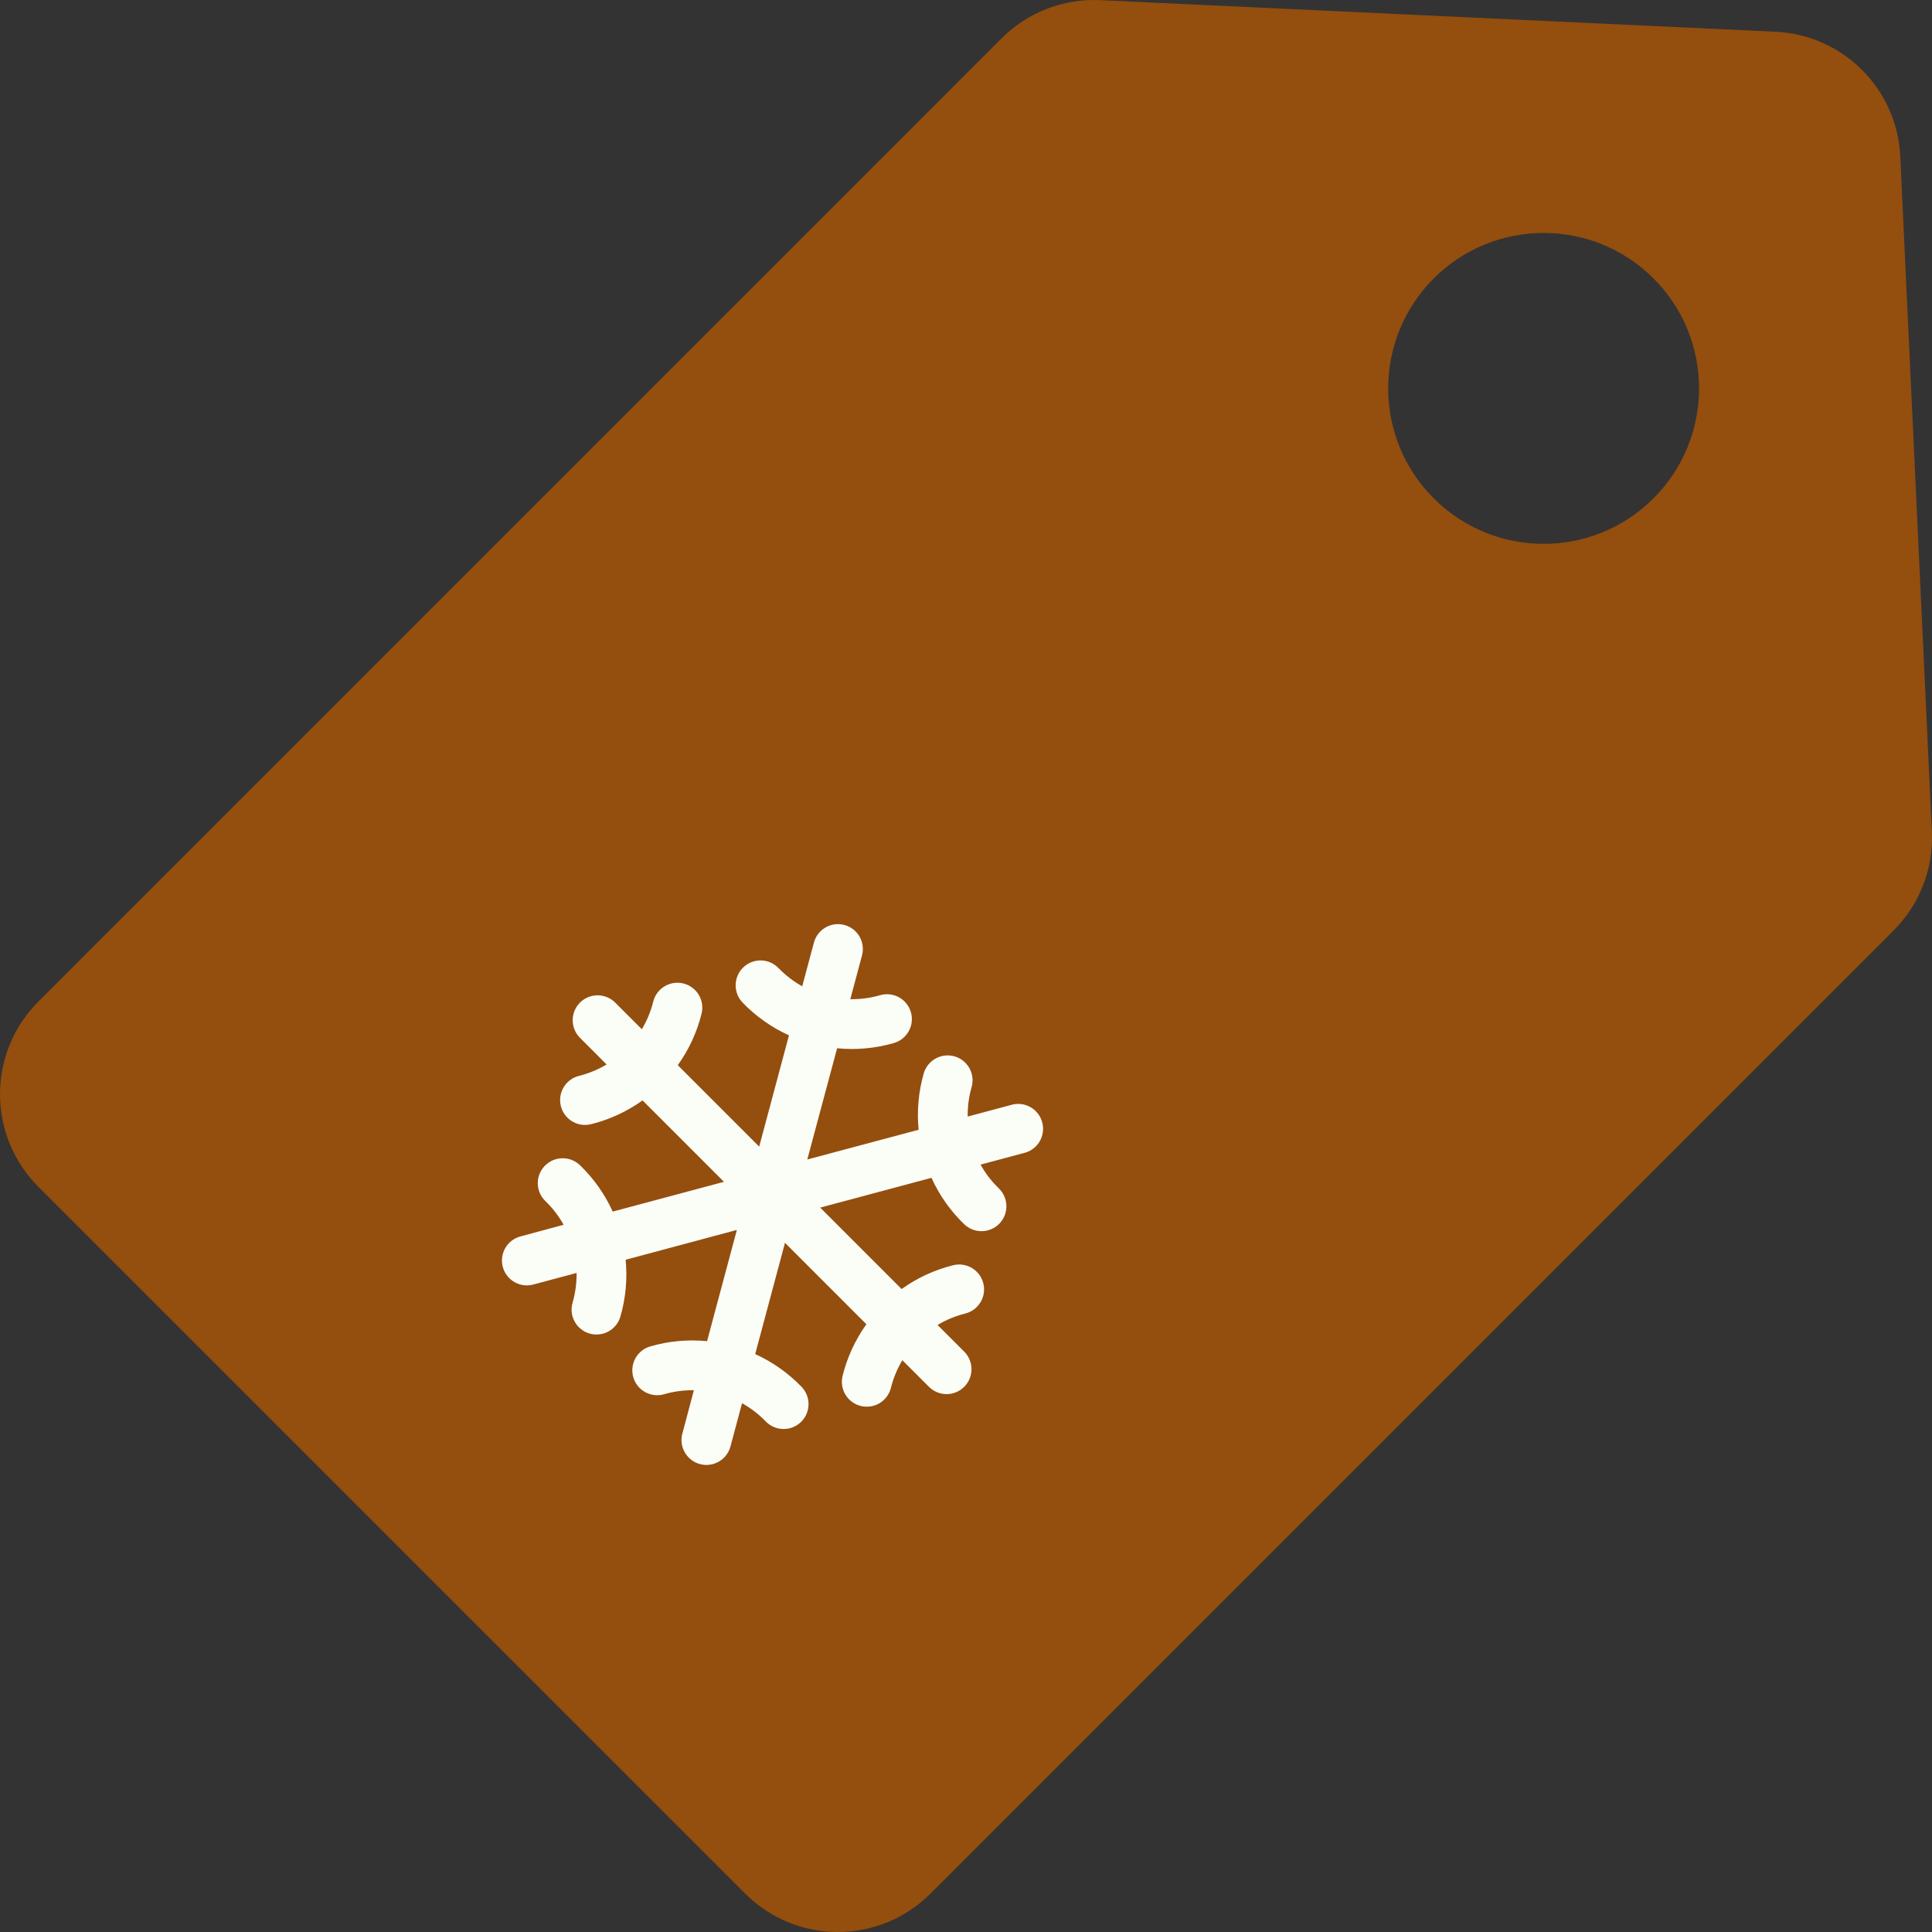 <svg width="160" height="160" viewBox="0 0 160 160" fill="none" xmlns="http://www.w3.org/2000/svg">
<rect x="0" y="0" width="160" height="160" fill="#333333" stroke="none"/>
<g clip-path="url(#clip0_236_817)">
<path d="M157.373 12.957C157.111 7.365 152.636 2.89 147.044 2.628L91.121 0.013C88.073 -0.135 85.103 1.019 82.944 3.178L3.177 82.945C1.143 84.98 0 87.738 0 90.615C0 93.493 1.143 96.252 3.177 98.286L61.715 156.823C63.832 158.941 66.609 160 69.385 160C72.161 160 74.938 158.941 77.056 156.823L156.822 77.057C158.981 74.899 160.131 71.93 159.988 68.88L157.373 12.957ZM136.939 41.268C131.912 46.295 123.76 46.295 118.733 41.268C113.706 36.24 113.706 28.089 118.733 23.062C123.76 18.035 131.912 18.035 136.939 23.062C141.966 28.089 141.967 36.24 136.939 41.268Z" fill="#944E0E"/>
<g clip-path="url(#clip1_236_817)">
<path d="M83.696 91.517L80.14 92.469C80.128 91.641 80.238 90.815 80.468 90.02C80.614 89.496 80.547 88.935 80.282 88.46C80.017 87.985 79.575 87.634 79.052 87.484C78.529 87.333 77.968 87.395 77.491 87.656C77.014 87.917 76.659 88.356 76.504 88.878C76.067 90.398 75.922 91.987 76.076 93.561L66.858 96.024L69.326 86.813C70.9 86.968 72.489 86.823 74.009 86.386C74.272 86.312 74.517 86.188 74.731 86.02C74.945 85.851 75.123 85.642 75.256 85.404C75.389 85.166 75.473 84.905 75.504 84.634C75.535 84.364 75.513 84.09 75.437 83.828C75.362 83.566 75.235 83.322 75.065 83.109C74.895 82.897 74.684 82.72 74.445 82.59C74.206 82.459 73.944 82.377 73.673 82.348C73.402 82.319 73.128 82.344 72.867 82.422C72.072 82.651 71.246 82.761 70.418 82.75L71.37 79.194C71.451 78.929 71.477 78.651 71.447 78.376C71.418 78.101 71.334 77.835 71.2 77.593C71.065 77.352 70.884 77.14 70.666 76.969C70.448 76.799 70.198 76.675 69.931 76.603C69.664 76.531 69.385 76.514 69.111 76.552C68.838 76.591 68.574 76.684 68.337 76.826C68.1 76.968 67.894 77.156 67.731 77.379C67.568 77.603 67.451 77.857 67.388 78.126L66.436 81.681C65.712 81.278 65.051 80.77 64.475 80.174C64.288 79.978 64.063 79.821 63.815 79.712C63.566 79.603 63.299 79.544 63.027 79.538C62.756 79.532 62.486 79.581 62.233 79.68C61.981 79.778 61.75 79.926 61.555 80.115L61.527 80.142C61.145 80.524 60.928 81.041 60.923 81.581C60.918 82.121 61.125 82.642 61.5 83.031C62.597 84.169 63.9 85.09 65.339 85.743L62.873 94.957L56.131 88.214C57.052 86.928 57.721 85.48 58.102 83.945C58.234 83.414 58.149 82.852 57.867 82.384C57.584 81.915 57.128 81.578 56.597 81.446C56.066 81.315 55.504 81.399 55.036 81.682C54.567 81.964 54.23 82.421 54.098 82.952C53.898 83.756 53.579 84.526 53.154 85.237L50.948 83.031C50.561 82.644 50.037 82.427 49.49 82.427C48.943 82.427 48.418 82.644 48.031 83.031C47.644 83.418 47.427 83.943 47.427 84.49C47.427 85.037 47.644 85.561 48.031 85.948L50.237 88.154C49.526 88.58 48.756 88.898 47.952 89.098C47.421 89.23 46.964 89.567 46.681 90.036C46.399 90.504 46.315 91.066 46.446 91.597C46.578 92.128 46.915 92.585 47.384 92.867C47.852 93.149 48.414 93.234 48.945 93.102C50.48 92.721 51.928 92.052 53.214 91.131L59.956 97.873L50.743 100.339C50.09 98.899 49.17 97.596 48.031 96.498C47.642 96.123 47.121 95.916 46.581 95.921C46.04 95.926 45.524 96.143 45.142 96.525L45.113 96.553C44.925 96.749 44.777 96.979 44.678 97.231C44.579 97.483 44.531 97.752 44.536 98.023C44.541 98.294 44.599 98.561 44.708 98.809C44.816 99.058 44.972 99.282 45.167 99.47C45.765 100.046 46.274 100.707 46.678 101.432L43.126 102.388C42.861 102.455 42.612 102.574 42.393 102.738C42.174 102.902 41.991 103.108 41.852 103.344C41.714 103.58 41.624 103.841 41.587 104.111C41.55 104.382 41.568 104.658 41.639 104.922C41.709 105.186 41.832 105.433 41.999 105.649C42.166 105.866 42.375 106.046 42.612 106.181C42.85 106.316 43.112 106.403 43.383 106.436C43.655 106.468 43.93 106.447 44.193 106.372L47.749 105.421C47.761 106.248 47.65 107.074 47.421 107.869C47.344 108.13 47.319 108.404 47.347 108.675C47.376 108.946 47.458 109.208 47.589 109.447C47.719 109.686 47.896 109.897 48.109 110.067C48.321 110.237 48.565 110.364 48.827 110.439C49.089 110.515 49.363 110.537 49.633 110.506C49.904 110.475 50.166 110.391 50.403 110.258C50.641 110.126 50.85 109.947 51.019 109.733C51.187 109.519 51.312 109.274 51.385 109.012C51.822 107.491 51.967 105.902 51.812 104.328L61.024 101.858L58.556 111.069C56.982 110.915 55.393 111.06 53.873 111.497C53.61 111.57 53.365 111.694 53.151 111.863C52.937 112.031 52.759 112.24 52.626 112.478C52.493 112.716 52.409 112.978 52.378 113.248C52.347 113.519 52.37 113.793 52.445 114.055C52.52 114.316 52.647 114.56 52.817 114.773C52.987 114.986 53.198 115.162 53.437 115.293C53.676 115.424 53.938 115.506 54.209 115.534C54.48 115.563 54.754 115.538 55.015 115.46C55.811 115.231 56.636 115.121 57.464 115.133L56.517 118.696C56.442 118.959 56.42 119.234 56.453 119.505C56.486 119.777 56.573 120.039 56.708 120.277C56.843 120.514 57.023 120.723 57.24 120.89C57.456 121.057 57.703 121.179 57.967 121.25C58.231 121.321 58.507 121.338 58.778 121.302C59.048 121.265 59.309 121.175 59.545 121.037C59.781 120.898 59.986 120.715 60.151 120.496C60.315 120.277 60.434 120.028 60.501 119.763L61.453 116.208C62.177 116.611 62.838 117.119 63.413 117.715C63.793 118.108 64.313 118.334 64.859 118.344C65.406 118.354 65.934 118.147 66.328 117.768L66.355 117.741C66.737 117.359 66.954 116.842 66.959 116.302C66.964 115.761 66.757 115.24 66.382 114.851C65.285 113.713 63.982 112.793 62.543 112.139L65.009 102.926L71.751 109.668C70.831 110.954 70.162 112.403 69.78 113.938C69.648 114.469 69.733 115.03 70.015 115.499C70.298 115.967 70.754 116.304 71.285 116.436C71.817 116.568 72.378 116.483 72.847 116.201C73.315 115.919 73.652 115.462 73.784 114.931C73.984 114.127 74.303 113.357 74.729 112.646L76.934 114.851C77.321 115.238 77.846 115.455 78.393 115.455C78.94 115.455 79.464 115.238 79.851 114.851C80.238 114.464 80.455 113.94 80.455 113.393C80.455 112.846 80.238 112.321 79.851 111.934L77.645 109.729C78.356 109.303 79.126 108.985 79.93 108.784C80.462 108.652 80.918 108.315 81.201 107.847C81.483 107.378 81.568 106.817 81.436 106.286C81.304 105.755 80.967 105.298 80.499 105.015C80.03 104.733 79.469 104.648 78.938 104.78C77.403 105.162 75.954 105.831 74.668 106.752L67.926 100.009L77.139 97.543C77.792 98.983 78.713 100.287 79.851 101.385C80.24 101.76 80.761 101.967 81.301 101.962C81.842 101.957 82.359 101.74 82.741 101.358L82.769 101.329C82.957 101.134 83.105 100.904 83.204 100.652C83.303 100.399 83.351 100.13 83.346 99.859C83.341 99.588 83.283 99.321 83.174 99.073C83.066 98.825 82.91 98.6 82.715 98.412C82.117 97.836 81.609 97.175 81.205 96.45L84.76 95.497C85.032 95.438 85.29 95.324 85.517 95.162C85.744 95 85.936 94.794 86.082 94.556C86.227 94.318 86.322 94.053 86.362 93.776C86.402 93.5 86.385 93.219 86.313 92.95C86.241 92.68 86.115 92.428 85.943 92.209C85.771 91.989 85.556 91.807 85.311 91.673C85.067 91.539 84.797 91.456 84.52 91.429C84.242 91.402 83.962 91.432 83.696 91.517Z" fill="#FBFDF7"/>
</g>
</g>
<defs>
<clipPath id="clip0_236_817">
<rect width="160" height="160" fill="white"/>
</clipPath>
<clipPath id="clip1_236_817">
<rect width="48" height="48" fill="white" transform="translate(30 98.941) rotate(-45)"/>
</clipPath>
</defs>
</svg>
